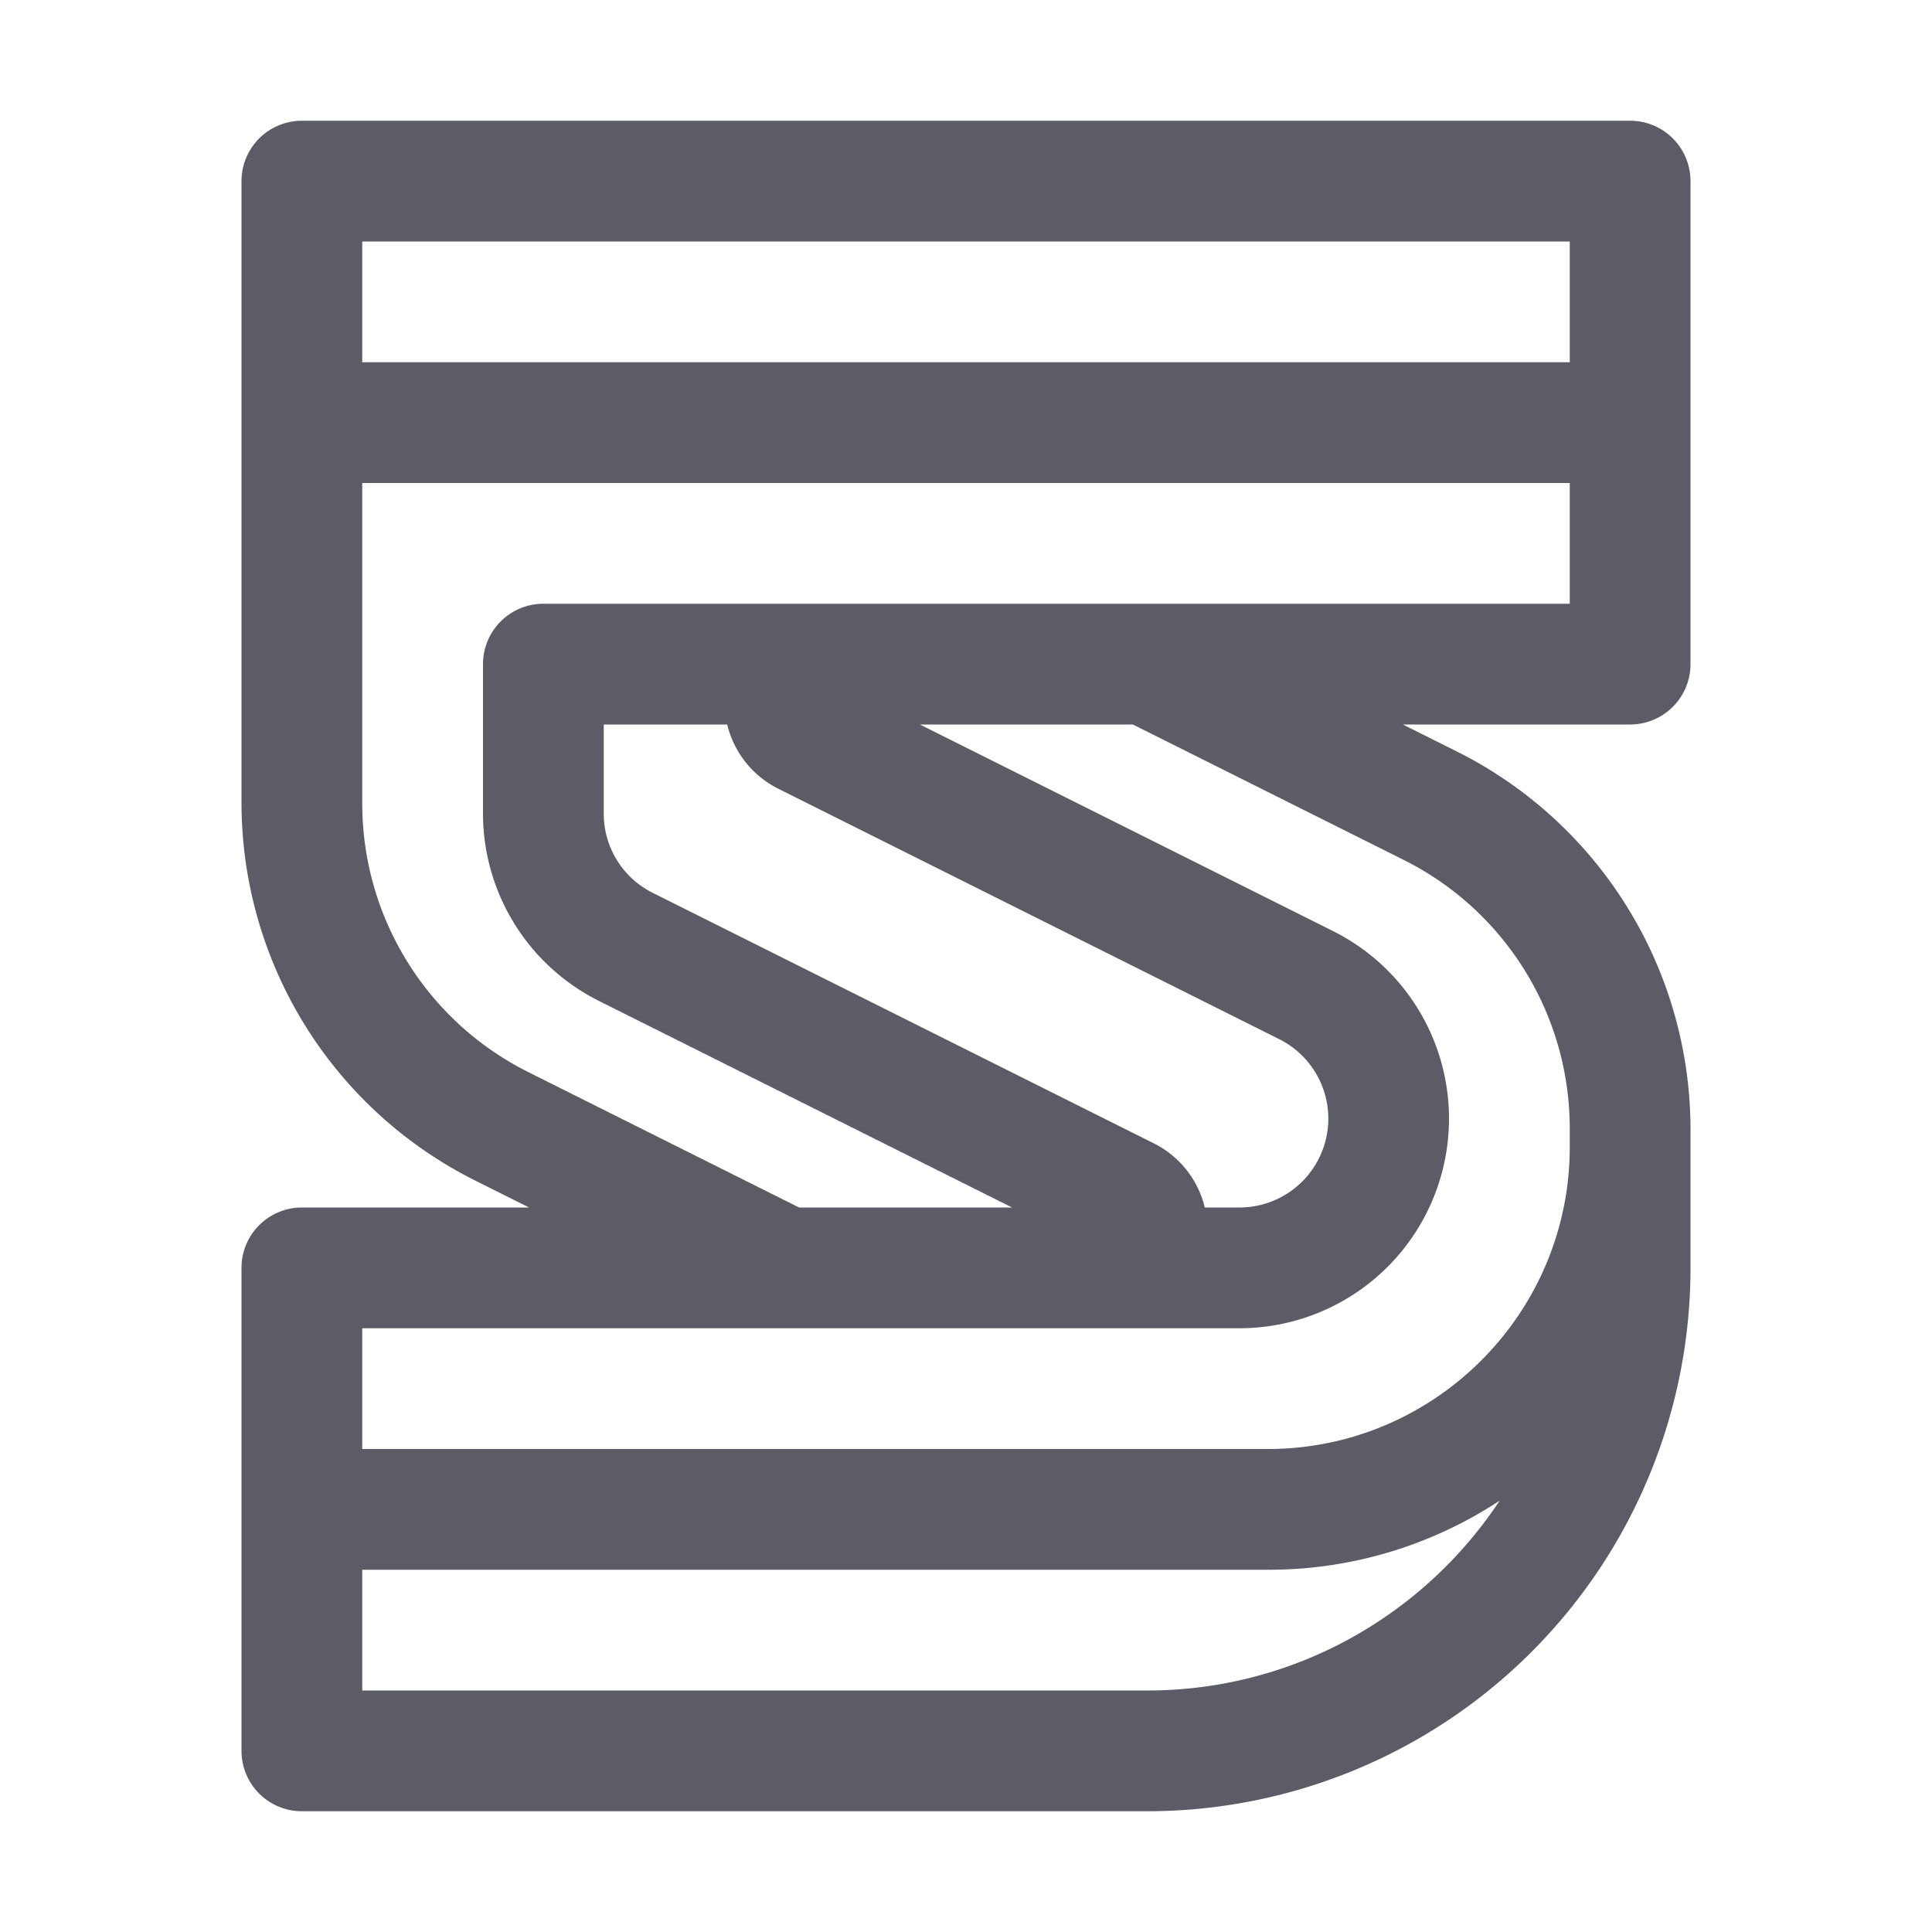 <?xml version="1.0" standalone="no"?><!DOCTYPE svg PUBLIC "-//W3C//DTD SVG 1.1//EN" "http://www.w3.org/Graphics/SVG/1.1/DTD/svg11.dtd"><svg t="1678353722645" class="icon" viewBox="0 0 1024 1024" version="1.1" xmlns="http://www.w3.org/2000/svg" p-id="18661" xmlns:xlink="http://www.w3.org/1999/xlink" width="200" height="200"><path d="M873.52 65.44A31.89 31.89 0 0 0 864 64H160a32 32 0 0 0-32 32v329.34a224 224 0 0 0 123.82 200.35L280.45 640H160a32 32 0 0 0-32 32v256a32 32 0 0 0 32 32h448a288 288 0 0 0 288-288v-73.34a224 224 0 0 0-123.82-200.35L743.55 384H864a32 32 0 0 0 32-32V96a32 32 0 0 0-22.48-30.56zM832 128v64H192v-64zM192 425.34V256h640v64H288a32 32 0 0 0-32 32v79.11a111.1 111.1 0 0 0 61.42 99.38L536.45 640h-112.9l-143.1-71.55A159.13 159.13 0 0 1 192 425.34z m220.62-7.25L678 550.76A47.11 47.11 0 0 1 656.89 640h-18.33a51.49 51.49 0 0 0-27.18-34.09L346 473.24a46.84 46.84 0 0 1-26-42.13V384h65.44a51.49 51.49 0 0 0 27.18 34.09zM608 896H192v-64h480a222.38 222.38 0 0 0 122.87-36.64C754.74 856 686 896 608 896z m224-297.34V608c0 88.22-71.78 160-160 160H192v-64h464.89a111.11 111.11 0 0 0 49.69-210.49L487.56 384h112.89l143.1 71.55A159.13 159.13 0 0 1 832 598.66z" fill="#5C5C66" p-id="18662"></path></svg>